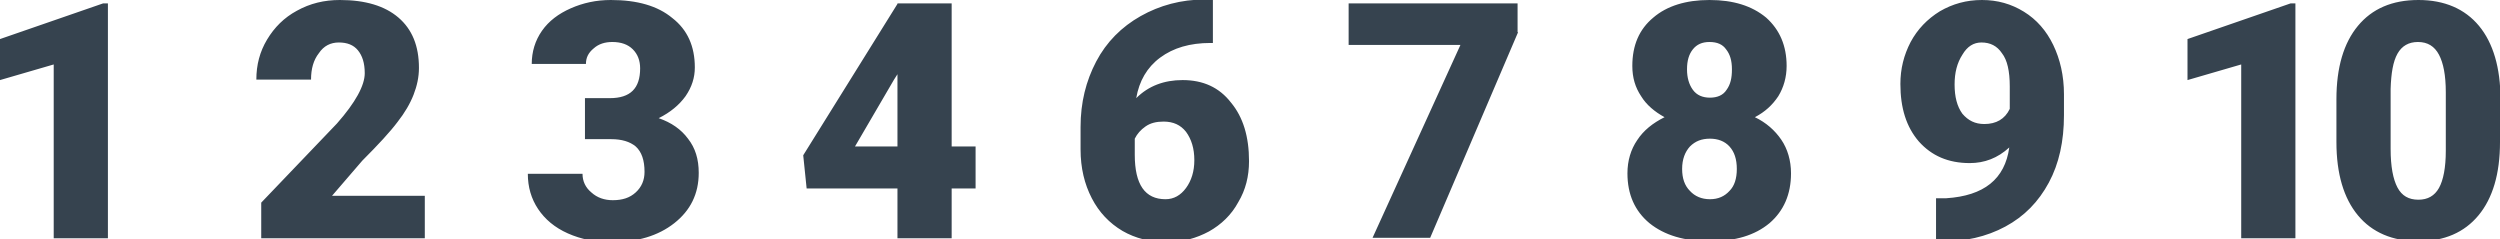 <svg version="1.1" xmlns="http://www.w3.org/2000/svg" x="0" y="0" viewBox="0 0 512 49" xml:space="preserve"><path d="M22.1 48.8H11V13.2L0 16.4V8L21.1.7h1v48.1zm64.9 0H53.5v-7.3L69 25.3c3.8-4.3 5.7-7.8 5.7-10.3 0-2.1-.5-3.6-1.4-4.7-.9-1.1-2.2-1.6-3.9-1.6-1.7 0-3.1.7-4.1 2.2-1.1 1.4-1.6 3.2-1.6 5.4H52.5c0-3 .7-5.7 2.2-8.2 1.5-2.5 3.5-4.5 6.1-5.9C63.5.7 66.4 0 69.6 0c5.2 0 9.2 1.2 12 3.6 2.8 2.4 4.2 5.8 4.2 10.3 0 1.9-.4 3.7-1.1 5.5-.7 1.8-1.8 3.7-3.3 5.6-1.5 2-3.9 4.6-7.2 7.9L68 40.1h19v8.7zm32.6-28.7h5.3c4.2 0 6.2-2 6.2-6.1 0-1.6-.5-2.9-1.5-3.9s-2.4-1.5-4.2-1.5c-1.5 0-2.8.4-3.8 1.3-1.1.9-1.6 1.9-1.6 3.2h-11.1c0-2.5.7-4.8 2.1-6.8 1.4-2 3.4-3.5 5.9-4.6 2.5-1.1 5.2-1.7 8.2-1.7 5.4 0 9.6 1.2 12.6 3.7 3.1 2.4 4.6 5.8 4.6 10.1 0 2.1-.6 4-1.9 5.9-1.3 1.8-3.1 3.3-5.5 4.5 2.6.9 4.6 2.3 6 4.2 1.5 1.9 2.2 4.2 2.2 7 0 4.3-1.7 7.7-5 10.3-3.3 2.6-7.6 3.9-13 3.9-3.1 0-6.1-.6-8.8-1.8-2.7-1.2-4.7-2.9-6.1-5-1.4-2.1-2.1-4.5-2.1-7.2h11.2c0 1.5.6 2.8 1.8 3.8 1.2 1.1 2.7 1.6 4.4 1.6 2 0 3.5-.5 4.7-1.6 1.2-1.1 1.8-2.5 1.8-4.2 0-2.4-.6-4.1-1.8-5.2-1.2-1-2.9-1.5-5-1.5h-5.4v-8.4zm75.3 9.9h4.9v8.6h-4.9v10.2h-11.1V38.6h-18.6l-.7-6.8 19.3-31V.7h11.1V30zm-19.8 0h8.7V15.2l-.7 1.1-8 13.7zm73.3-30v8.8h-.5c-4.2 0-7.6 1-10.3 3-2.7 2-4.3 4.8-4.9 8.3 2.5-2.5 5.7-3.7 9.5-3.7 4.2 0 7.5 1.5 9.9 4.6 2.5 3 3.7 7 3.7 12 0 3.1-.7 5.9-2.2 8.4-1.4 2.6-3.5 4.6-6 6-2.6 1.4-5.5 2.2-8.6 2.2-3.4 0-6.5-.8-9.1-2.3-2.7-1.6-4.8-3.8-6.3-6.7-1.5-2.9-2.3-6.2-2.3-10V26c0-5 1.1-9.4 3.2-13.4s5.2-7.1 9.1-9.3c3.9-2.2 8.3-3.4 13.1-3.4h1.7zm-10.1 24.9c-1.5 0-2.7.3-3.7 1s-1.7 1.5-2.2 2.5v3.3c0 6.1 2.1 9.1 6.3 9.1 1.7 0 3.1-.8 4.2-2.3 1.1-1.5 1.7-3.4 1.7-5.7 0-2.4-.6-4.3-1.7-5.8-1.1-1.4-2.6-2.1-4.6-2.1zm72.6-18.3l-18 42.1h-11.8l18-39.5h-22.9V.7h34.6v5.9zm55 6.9c0 2.3-.6 4.4-1.7 6.2-1.2 1.8-2.7 3.2-4.8 4.3 2.3 1.1 4.1 2.7 5.4 4.6 1.3 1.9 2 4.3 2 6.9 0 4.3-1.5 7.7-4.4 10.2-3 2.5-7 3.7-12.2 3.7-5.2 0-9.3-1.2-12.4-3.7-3-2.5-4.5-5.9-4.5-10.2 0-2.6.7-4.9 2-6.8 1.3-2 3.2-3.5 5.6-4.7-2-1.1-3.7-2.5-4.8-4.3-1.2-1.8-1.8-3.8-1.8-6.2 0-4.2 1.4-7.5 4.3-9.9 2.8-2.4 6.7-3.6 11.5-3.6 4.9 0 8.7 1.2 11.6 3.6 2.8 2.5 4.2 5.8 4.2 9.9zm-10.2 21.1c0-2-.5-3.5-1.5-4.6-1-1.1-2.4-1.6-4-1.6-1.7 0-3 .5-4.1 1.6-1 1.1-1.6 2.6-1.6 4.6 0 1.9.5 3.4 1.6 4.5 1 1.1 2.4 1.7 4.1 1.7 1.7 0 3-.6 4-1.7 1-1 1.5-2.5 1.5-4.5zm-5.6-26c-1.5 0-2.6.5-3.4 1.5-.8 1-1.2 2.3-1.2 4.1 0 1.7.4 3.1 1.2 4.2.8 1.1 2 1.6 3.5 1.6s2.7-.5 3.4-1.6c.8-1.1 1.1-2.4 1.1-4.2s-.4-3.1-1.2-4.1c-.7-1-1.8-1.5-3.4-1.5zm61.4 21.6c-2.4 2.2-5.1 3.2-8.1 3.2-4.4 0-7.8-1.5-10.4-4.4-2.6-3-3.8-6.9-3.8-11.8 0-3.1.7-5.9 2.1-8.6 1.4-2.6 3.4-4.7 6-6.3 2.6-1.5 5.4-2.3 8.6-2.3 3.2 0 6 .8 8.6 2.4 2.6 1.6 4.6 3.9 6 6.8 1.4 2.9 2.2 6.3 2.2 10.1v4.3c0 5.3-1 9.9-3.1 13.8-2.1 3.9-5 6.9-8.9 9-3.9 2.1-8.3 3.1-13.5 3.1h-.7v-8.9h2.1c7.7-.5 12-3.9 12.9-10.4zm-5.1-4.8c2.4 0 4.2-1 5.2-3.1v-4.6c0-3.1-.5-5.4-1.6-6.8-1-1.5-2.4-2.2-4.2-2.2-1.6 0-2.9.8-3.9 2.5-1.1 1.7-1.6 3.7-1.6 6.1 0 2.5.5 4.5 1.6 6 1.2 1.4 2.6 2.1 4.5 2.1zm63.8 23.4H459V13.2l-11 3.2V8L469.1.7h1v48.1zM512 29.1c0 6.5-1.5 11.5-4.4 15-2.9 3.5-7 5.3-12.3 5.3-5.3 0-9.5-1.8-12.4-5.3-2.9-3.5-4.4-8.5-4.4-15v-8.8c0-6.5 1.5-11.5 4.4-15 2.9-3.5 7-5.3 12.4-5.3 5.3 0 9.5 1.8 12.4 5.3 2.9 3.5 4.4 8.6 4.4 15v8.8zm-11.1-10.2c0-3.5-.5-6-1.4-7.7-.9-1.7-2.3-2.6-4.3-2.6-1.9 0-3.3.8-4.2 2.4-.9 1.6-1.3 4-1.4 7.2v12.3c0 3.6.5 6.2 1.4 7.9s2.3 2.5 4.3 2.5c1.9 0 3.3-.8 4.2-2.4.9-1.6 1.4-4.2 1.4-7.6v-12z" fill="#36434f"/></svg>